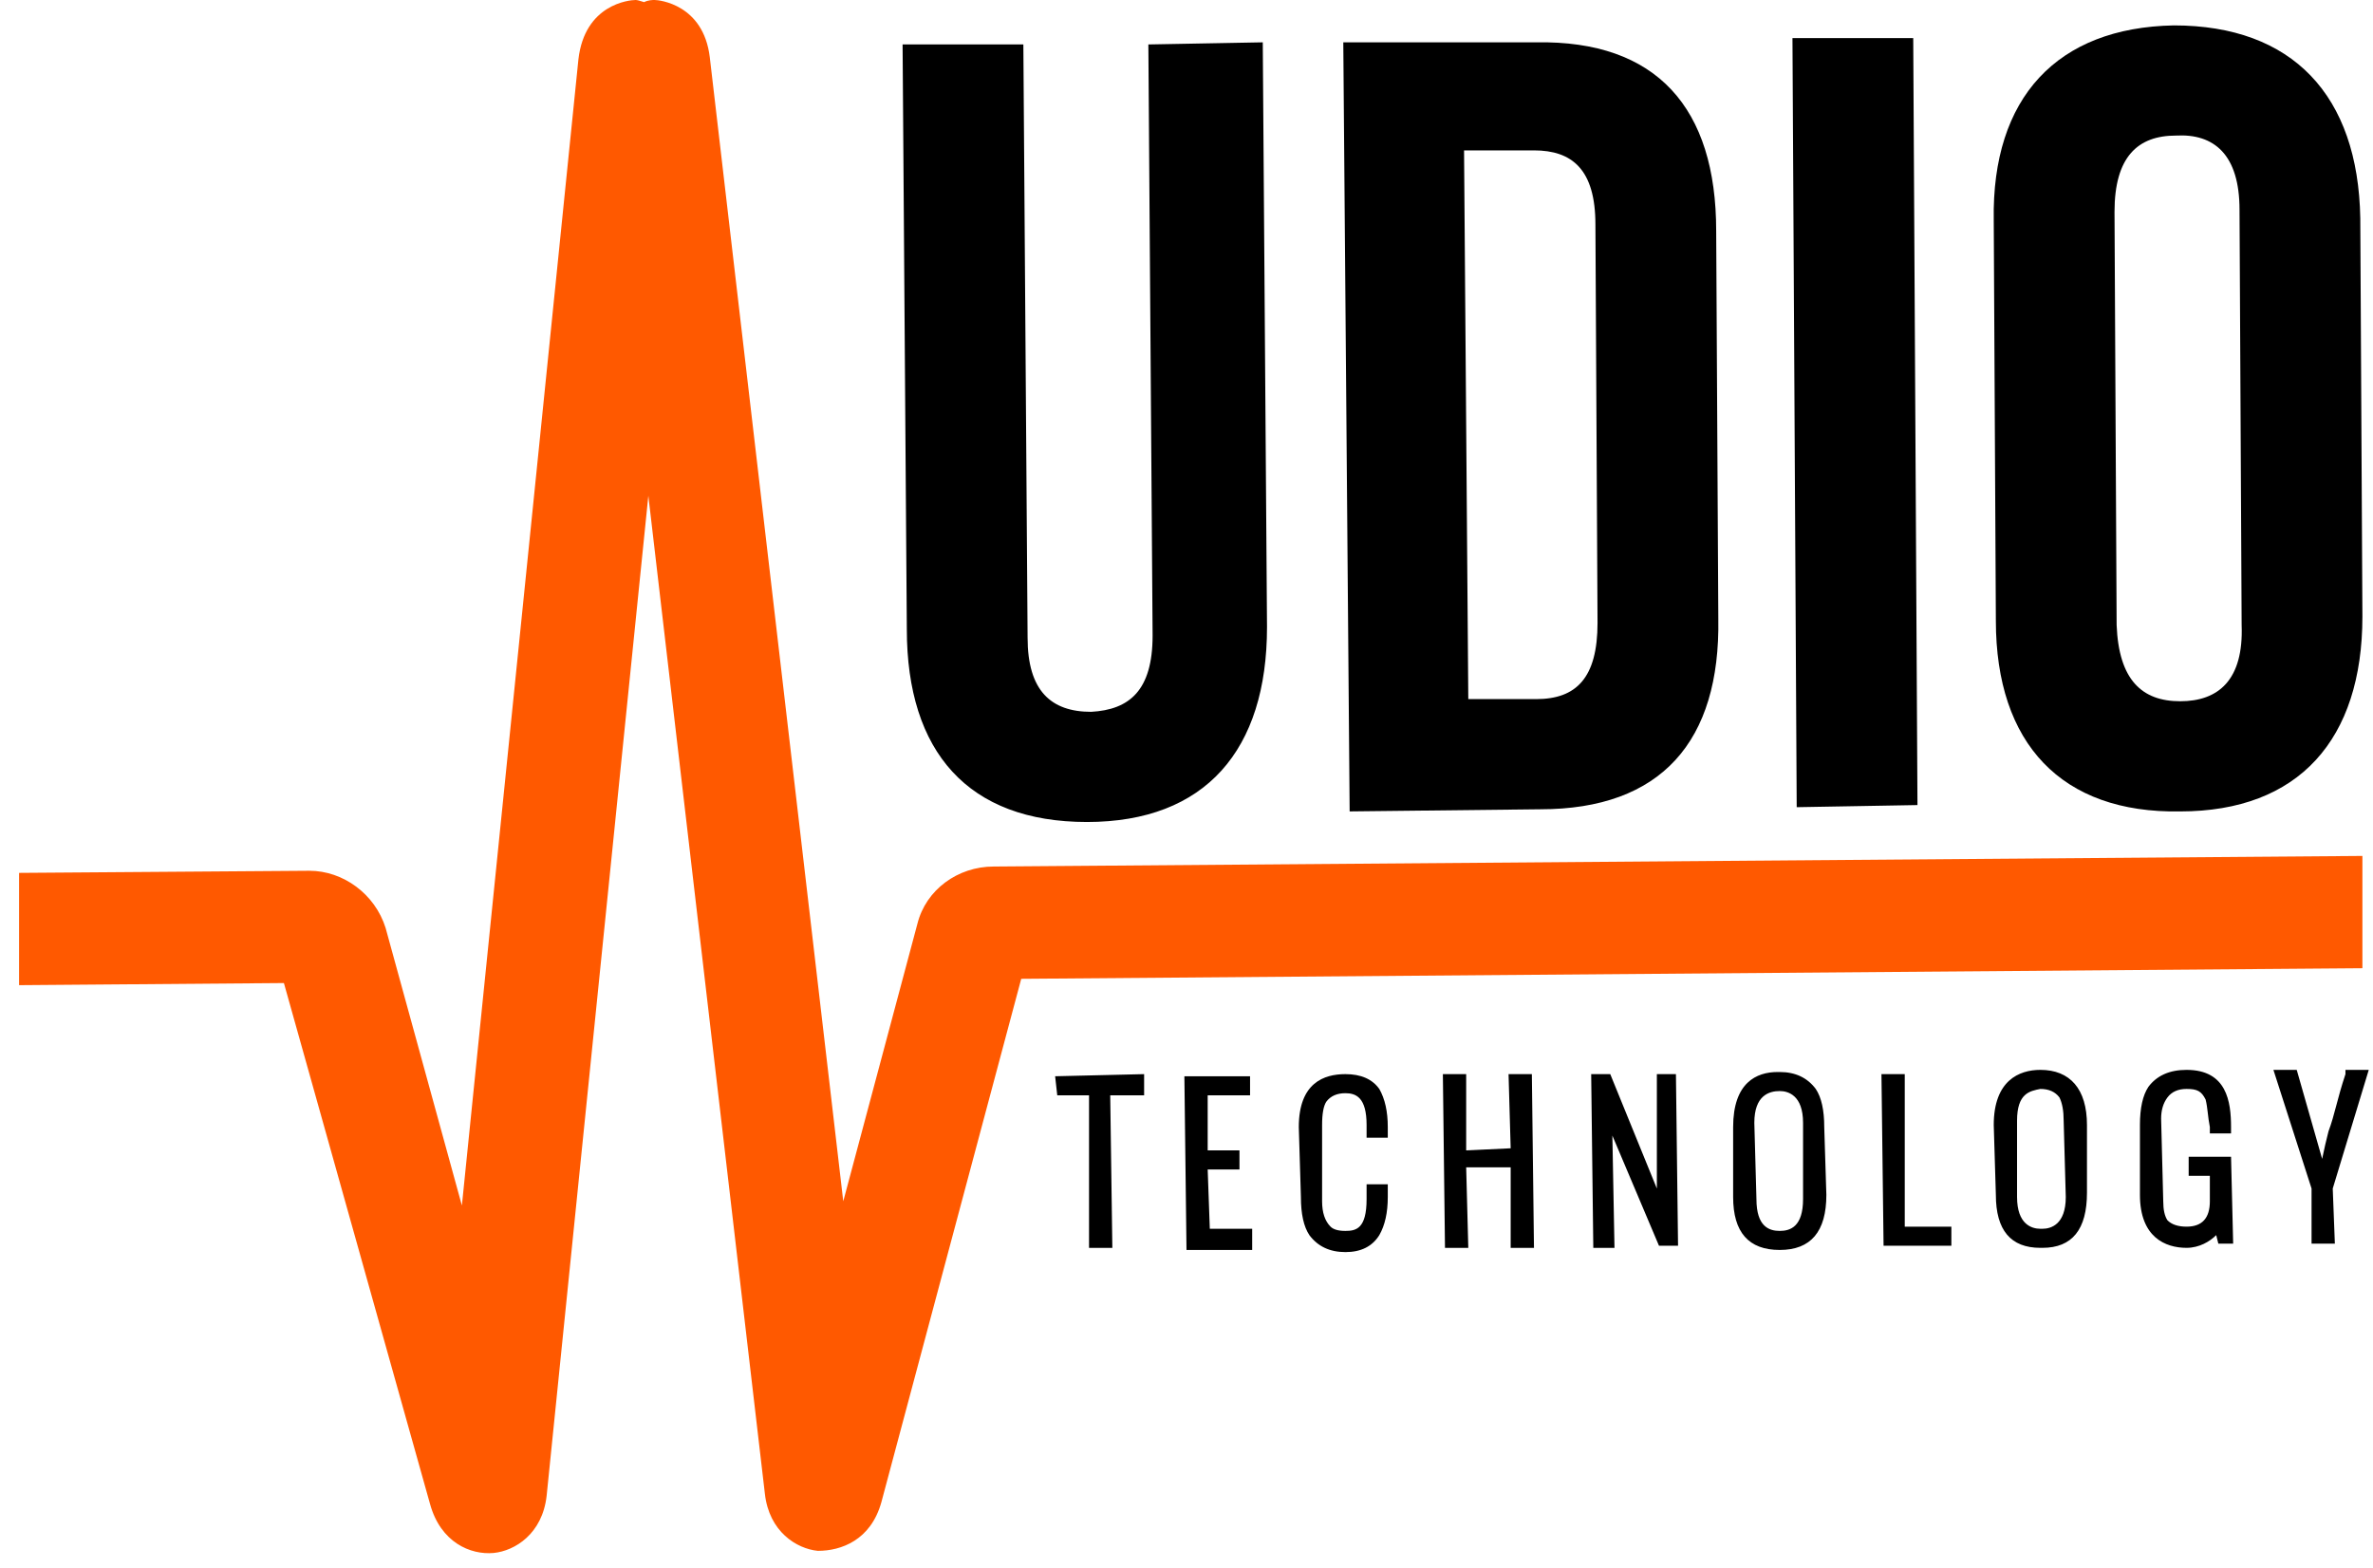 <svg width="112" height="74" viewBox="0 0 112 74" fill="none" xmlns="http://www.w3.org/2000/svg">
<path fill-rule="evenodd" clip-rule="evenodd" d="M48.3 2.098L48.5 30.098C48.5 32.598 49.6 33.598 51.5 33.598C53.3 33.498 54.4 32.598 54.4 29.998L54.2 2.098L59.6 1.998L59.8 29.598C59.8 35.398 56.9 38.798 51.3 38.798C45.7 38.798 42.8 35.498 42.8 29.698L42.6 2.098H48.3ZM63.4 1.998H72.5C78.2 1.898 81 5.098 81 10.898L81.1 29.198C81.2 34.998 78.4 38.198 72.7 38.198L63.7 38.298L63.4 1.998ZM69.1 7.098L69.3 32.998H72.5C74.4 32.998 75.4 31.998 75.4 29.398L75.3 10.598C75.3 7.998 74.2 7.098 72.4 7.098H69.1Z" fill="black"/>
<path d="M46.9 40.9C45.2 40.9 43.7 42 43.3 43.6L39.8 56.7L33.5 2.7C33.2 0.2 31.1 0 30.9 0C30.8 0 30.6 -2.44156e-05 30.4 0.1C30.2 0.033 30.067 0 30 0C29.7 0 27.6 0.2 27.3 2.8L21.8 56.9L18.2 43.8C17.7 42.2 16.2 41.1 14.6 41.1L0.9 41.2V46.5L13.4 46.4L20.3 71C20.8 72.8 22.2 73.4 23.3 73.3C24.3 73.2 25.6 72.4 25.8 70.6L30.6 23.4L36.1 70.5C36.3 72.3 37.6 73.1 38.6 73.2C39.7 73.2 41.1 72.7 41.6 70.9L48.2 46.2L111.5 45.7V40.4L46.9 40.9Z" fill="#FF5900"/>
<path fill-rule="evenodd" clip-rule="evenodd" d="M84.6 1.799H90.3L90.5 37.999L84.8 38.099L84.6 1.799ZM94.1 10.399C94 4.599 97.1 1.299 102.6 1.199C108.2 1.199 111.3 4.499 111.4 10.299L111.5 29.099C111.5 34.899 108.5 38.299 102.9 38.299C97.3 38.399 94.2 35.099 94.2 29.299L94.1 10.399ZM99.9 29.499C100 32.099 101.1 33.099 102.9 33.099C104.7 33.099 105.9 32.099 105.8 29.499L105.7 9.899C105.7 7.299 104.5 6.299 102.7 6.399C100.9 6.399 99.8 7.399 99.8 9.999L99.9 29.499ZM54 51.699H52.4L52.5 58.899H51.4V51.699H49.9L49.8 50.799L54 50.699V51.699ZM59.1 57.999V58.999H56L55.9 50.799H59V51.699H57V54.299H58.5V55.199H57L57.1 57.999H59.1ZM65.5 55.899V56.499C65.5 57.233 65.367 57.833 65.1 58.299C64.766 58.833 64.233 59.099 63.5 59.099C62.767 59.099 62.2 58.833 61.8 58.299C61.533 57.899 61.4 57.299 61.4 56.499L61.3 53.199C61.3 51.099 62.5 50.699 63.5 50.699C64.233 50.699 64.766 50.932 65.1 51.399C65.367 51.866 65.5 52.466 65.5 53.199V53.699H64.5V53.099C64.5 51.799 64 51.599 63.5 51.599C63.1 51.599 62.8 51.733 62.6 51.999C62.467 52.199 62.4 52.566 62.4 53.099V56.699C62.4 57.233 62.533 57.633 62.8 57.899C62.933 58.032 63.167 58.099 63.5 58.099C64 58.099 64.5 57.999 64.5 56.599V55.899H65.5ZM72.3 50.699L72.4 58.899H71.3V55.099H69.2L69.3 58.899H68.2L68.1 50.699H69.2V54.299L71.3 54.199L71.2 50.699H72.3ZM79.1 50.699L79.2 58.799H78.3L76.1 53.599L76.2 58.899H75.2L75.1 50.699H76L78.2 56.099V50.699H79.1Z" fill="black"/>
<path fill-rule="evenodd" clip-rule="evenodd" d="M86.1 53.199L86.2 56.398C86.2 58.132 85.467 58.998 84 58.998C82.533 58.998 81.8 58.165 81.8 56.498V53.199C81.8 51.099 82.9 50.599 83.9 50.599H84C84.733 50.599 85.3 50.865 85.7 51.398C85.967 51.798 86.1 52.398 86.1 53.199ZM82.8 52.998L82.9 56.599C82.9 57.898 83.5 58.099 84 58.099C84.5 58.099 85.1 57.898 85.1 56.599V52.998C85.1 51.699 84.4 51.498 84 51.498C83.5 51.498 82.8 51.699 82.8 52.998ZM92.1 57.898V58.798H88.9L88.8 50.699H89.9V57.898H92.1ZM98.5 53.099V56.298C98.5 58.032 97.8 58.898 96.4 58.898H96.3C94.9 58.898 94.2 58.065 94.2 56.398L94.1 53.099C94.1 50.998 95.3 50.498 96.3 50.498C97.7 50.498 98.5 51.398 98.5 53.099ZM97.4 52.898C97.4 52.432 97.333 52.065 97.2 51.798C97 51.532 96.7 51.398 96.3 51.398C95.8 51.498 95.2 51.598 95.2 52.898V56.498C95.2 57.798 95.9 57.998 96.3 57.998H96.4C96.8 57.998 97.5 57.798 97.5 56.498L97.4 52.898ZM105.3 54.599L105.4 58.699H104.7L104.6 58.298C104.3 58.599 103.8 58.898 103.2 58.898C102.2 58.898 101 58.398 101 56.398V53.099C101 52.298 101.133 51.699 101.4 51.298C101.8 50.765 102.4 50.498 103.2 50.498C105.1 50.498 105.3 51.998 105.3 53.199V53.498H104.3V53.199C104.2 52.699 104.2 52.298 104.1 51.898C103.9 51.498 103.7 51.398 103.2 51.398C102.8 51.398 102.5 51.532 102.3 51.798C102.1 52.065 102 52.398 102 52.798L102.1 56.699C102.1 57.099 102.166 57.398 102.3 57.599C102.5 57.798 102.8 57.898 103.2 57.898C103.933 57.898 104.3 57.498 104.3 56.699V55.498H103.3V54.599H105.3ZM110.1 56.099L110.2 58.699H109.1V56.099L107.3 50.498H108.4L109.6 54.699C109.7 54.199 109.8 53.798 109.9 53.398C110.2 52.598 110.3 51.898 110.7 50.699V50.498H111.8L110.1 56.099Z" fill="black"/>
</svg>
